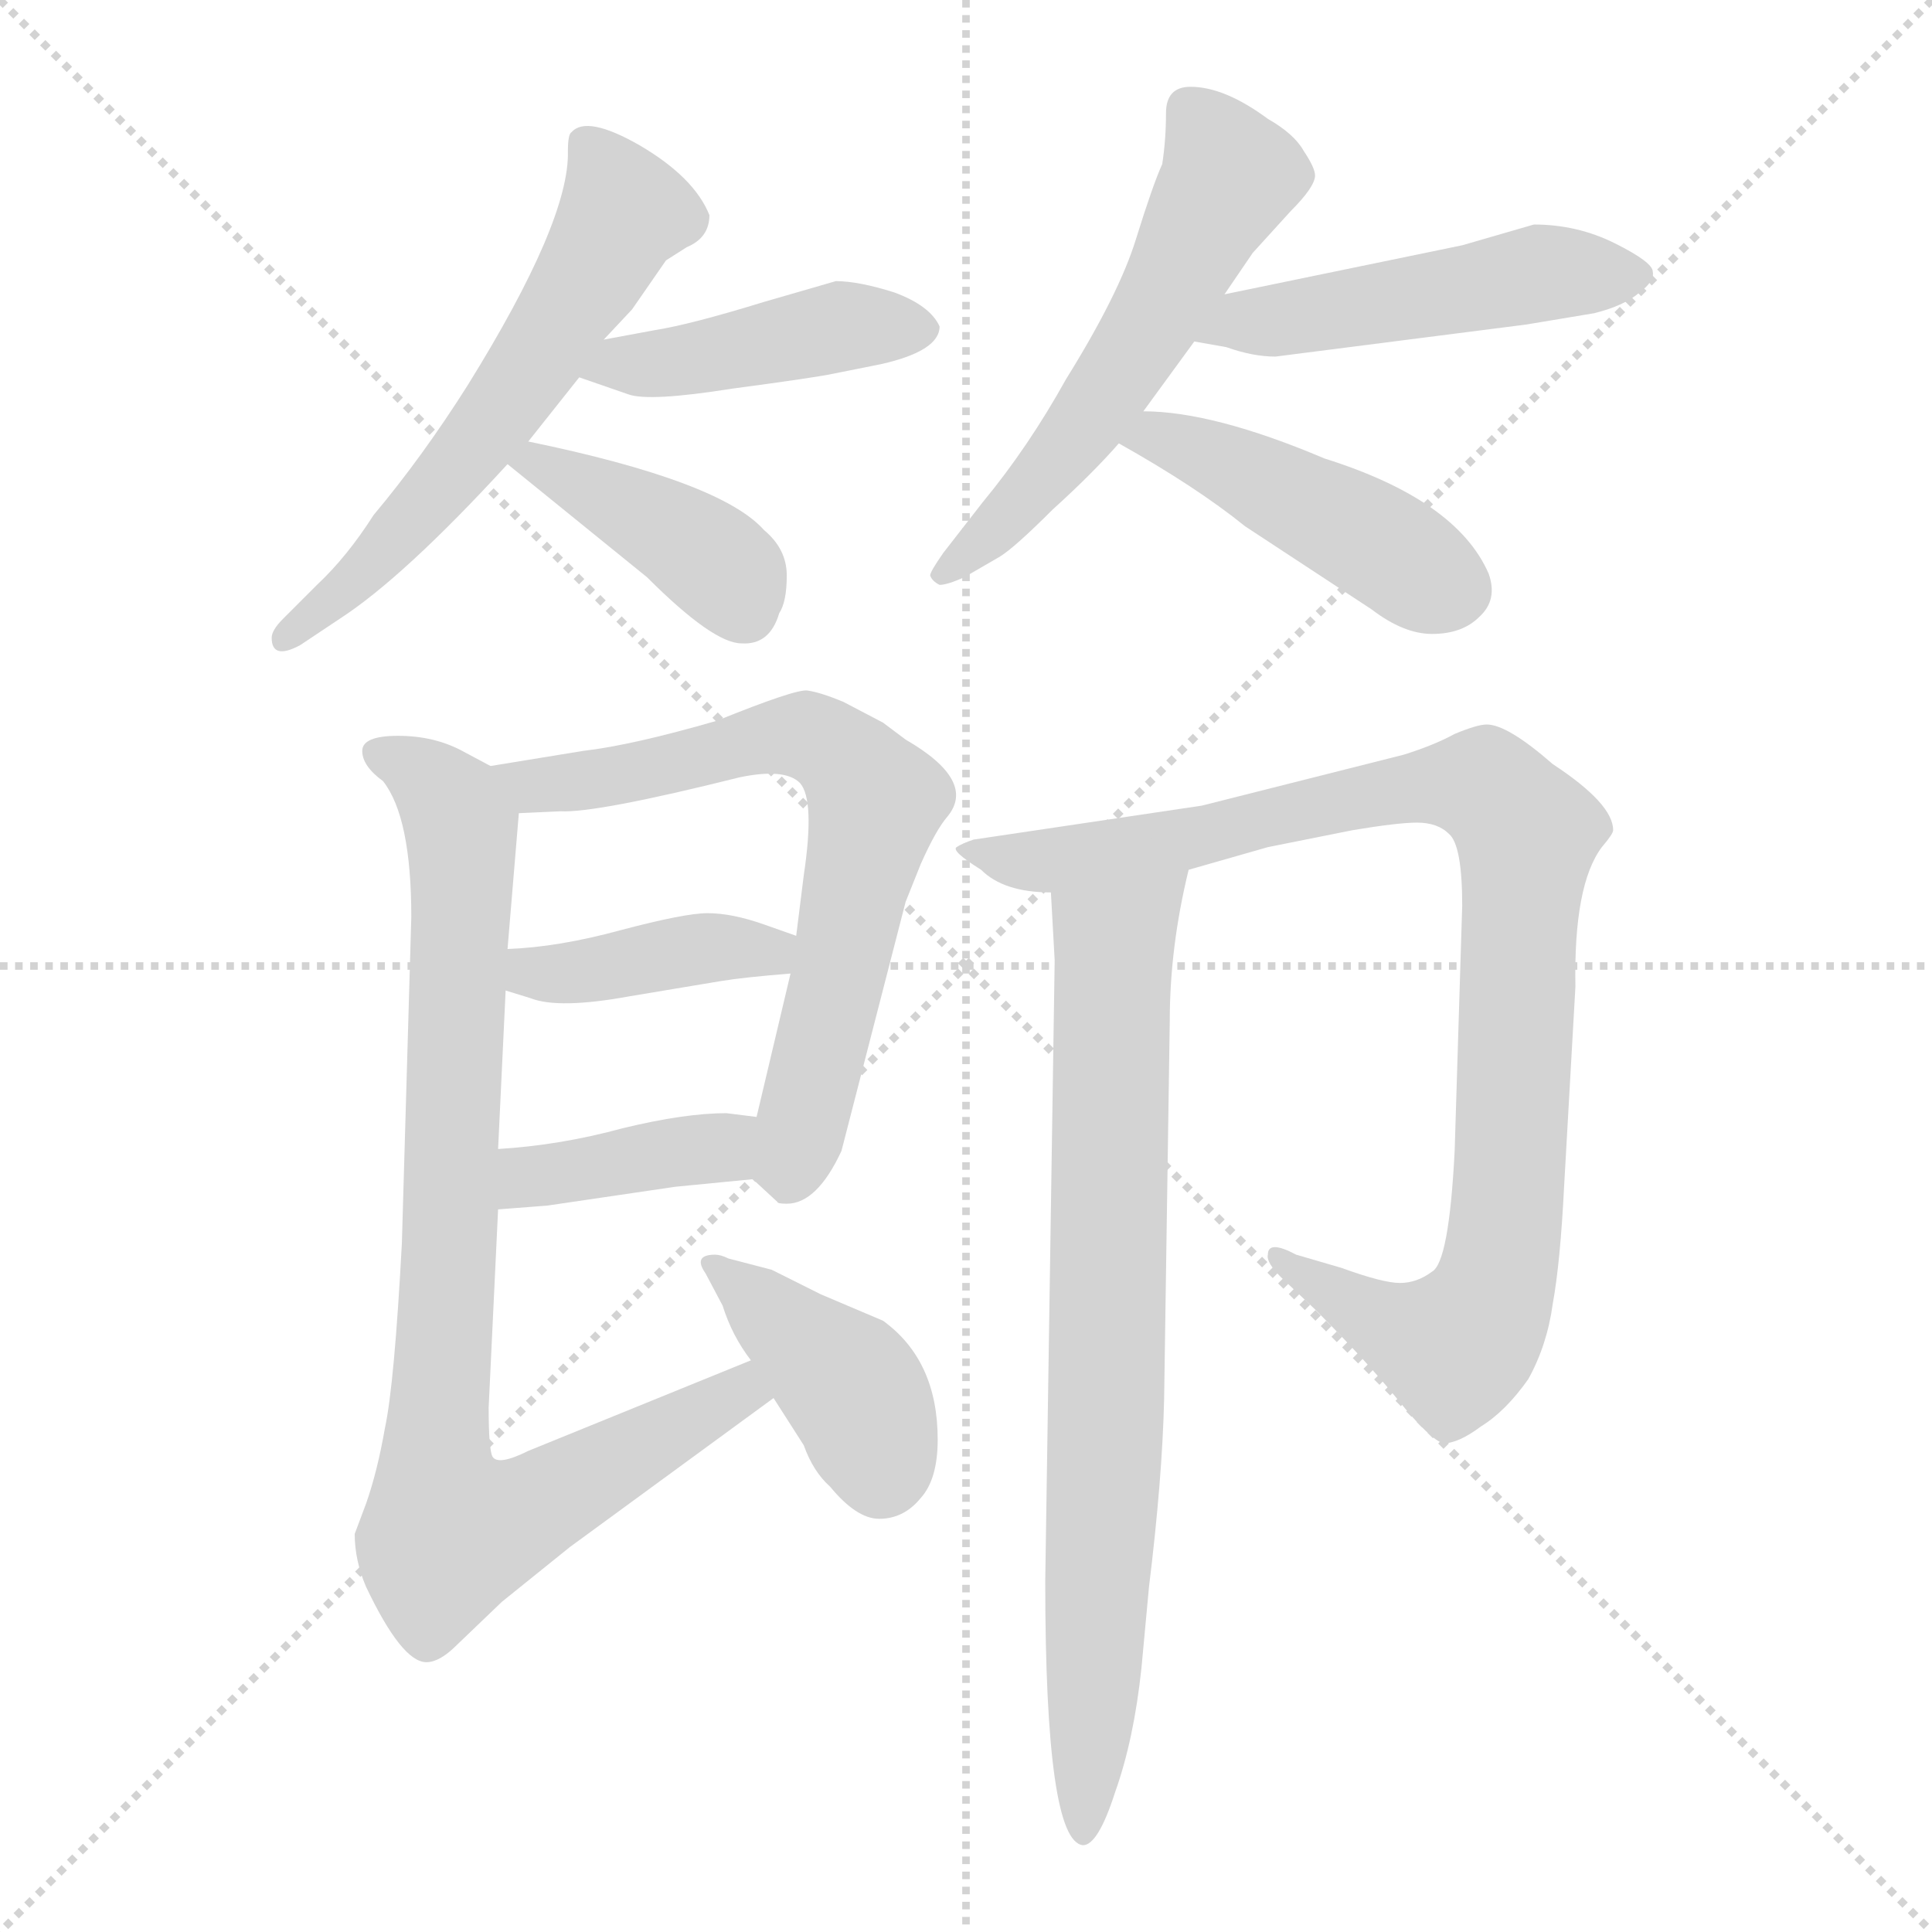 <svg xmlns="http://www.w3.org/2000/svg" version="1.1" viewBox="0 0 1024 1024">
  <g stroke="lightgray" stroke-dasharray="1,1" stroke-width="1" transform="scale(4, 4)">
    <line x1="0" y1="0" x2="256" y2="256" />
    <line x1="256" y1="0" x2="0" y2="256" />
    <line x1="128" y1="0" x2="128" y2="256" />
    <line x1="0" y1="128" x2="256" y2="128" />
  </g>
  <g transform="scale(1.0, -1.0) translate(0.0, -802.00)">
    <style type="text/css">
      
        @keyframes keyframes0 {
          from {
            stroke: blue;
            stroke-dashoffset: 584;
            stroke-width: 128;
          }
          66% {
            animation-timing-function: step-end;
            stroke: blue;
            stroke-dashoffset: 0;
            stroke-width: 128;
          }
          to {
            stroke: black;
            stroke-width: 1024;
          }
        }
        #make-me-a-hanzi-animation-0 {
          animation: keyframes0 0.725s both;
          animation-delay: 0s;
          animation-timing-function: linear;
        }
      
        @keyframes keyframes1 {
          from {
            stroke: blue;
            stroke-dashoffset: 431;
            stroke-width: 128;
          }
          58% {
            animation-timing-function: step-end;
            stroke: blue;
            stroke-dashoffset: 0;
            stroke-width: 128;
          }
          to {
            stroke: black;
            stroke-width: 1024;
          }
        }
        #make-me-a-hanzi-animation-1 {
          animation: keyframes1 0.601s both;
          animation-delay: 0.725s;
          animation-timing-function: linear;
        }
      
        @keyframes keyframes2 {
          from {
            stroke: blue;
            stroke-dashoffset: 403;
            stroke-width: 128;
          }
          57% {
            animation-timing-function: step-end;
            stroke: blue;
            stroke-dashoffset: 0;
            stroke-width: 128;
          }
          to {
            stroke: black;
            stroke-width: 1024;
          }
        }
        #make-me-a-hanzi-animation-2 {
          animation: keyframes2 0.578s both;
          animation-delay: 1.326s;
          animation-timing-function: linear;
        }
      
        @keyframes keyframes3 {
          from {
            stroke: blue;
            stroke-dashoffset: 557;
            stroke-width: 128;
          }
          64% {
            animation-timing-function: step-end;
            stroke: blue;
            stroke-dashoffset: 0;
            stroke-width: 128;
          }
          to {
            stroke: black;
            stroke-width: 1024;
          }
        }
        #make-me-a-hanzi-animation-3 {
          animation: keyframes3 0.703s both;
          animation-delay: 1.904s;
          animation-timing-function: linear;
        }
      
        @keyframes keyframes4 {
          from {
            stroke: blue;
            stroke-dashoffset: 488;
            stroke-width: 128;
          }
          61% {
            animation-timing-function: step-end;
            stroke: blue;
            stroke-dashoffset: 0;
            stroke-width: 128;
          }
          to {
            stroke: black;
            stroke-width: 1024;
          }
        }
        #make-me-a-hanzi-animation-4 {
          animation: keyframes4 0.647s both;
          animation-delay: 2.607s;
          animation-timing-function: linear;
        }
      
        @keyframes keyframes5 {
          from {
            stroke: blue;
            stroke-dashoffset: 445;
            stroke-width: 128;
          }
          59% {
            animation-timing-function: step-end;
            stroke: blue;
            stroke-dashoffset: 0;
            stroke-width: 128;
          }
          to {
            stroke: black;
            stroke-width: 1024;
          }
        }
        #make-me-a-hanzi-animation-5 {
          animation: keyframes5 0.612s both;
          animation-delay: 3.254s;
          animation-timing-function: linear;
        }
      
        @keyframes keyframes6 {
          from {
            stroke: blue;
            stroke-dashoffset: 677;
            stroke-width: 128;
          }
          69% {
            animation-timing-function: step-end;
            stroke: blue;
            stroke-dashoffset: 0;
            stroke-width: 128;
          }
          to {
            stroke: black;
            stroke-width: 1024;
          }
        }
        #make-me-a-hanzi-animation-6 {
          animation: keyframes6 0.801s both;
          animation-delay: 3.867s;
          animation-timing-function: linear;
        }
      
        @keyframes keyframes7 {
          from {
            stroke: blue;
            stroke-dashoffset: 400;
            stroke-width: 128;
          }
          57% {
            animation-timing-function: step-end;
            stroke: blue;
            stroke-dashoffset: 0;
            stroke-width: 128;
          }
          to {
            stroke: black;
            stroke-width: 1024;
          }
        }
        #make-me-a-hanzi-animation-7 {
          animation: keyframes7 0.576s both;
          animation-delay: 4.667s;
          animation-timing-function: linear;
        }
      
        @keyframes keyframes8 {
          from {
            stroke: blue;
            stroke-dashoffset: 393;
            stroke-width: 128;
          }
          56% {
            animation-timing-function: step-end;
            stroke: blue;
            stroke-dashoffset: 0;
            stroke-width: 128;
          }
          to {
            stroke: black;
            stroke-width: 1024;
          }
        }
        #make-me-a-hanzi-animation-8 {
          animation: keyframes8 0.57s both;
          animation-delay: 5.243s;
          animation-timing-function: linear;
        }
      
        @keyframes keyframes9 {
          from {
            stroke: blue;
            stroke-dashoffset: 871;
            stroke-width: 128;
          }
          74% {
            animation-timing-function: step-end;
            stroke: blue;
            stroke-dashoffset: 0;
            stroke-width: 128;
          }
          to {
            stroke: black;
            stroke-width: 1024;
          }
        }
        #make-me-a-hanzi-animation-9 {
          animation: keyframes9 0.959s both;
          animation-delay: 5.813s;
          animation-timing-function: linear;
        }
      
        @keyframes keyframes10 {
          from {
            stroke: blue;
            stroke-dashoffset: 400;
            stroke-width: 128;
          }
          57% {
            animation-timing-function: step-end;
            stroke: blue;
            stroke-dashoffset: 0;
            stroke-width: 128;
          }
          to {
            stroke: black;
            stroke-width: 1024;
          }
        }
        #make-me-a-hanzi-animation-10 {
          animation: keyframes10 0.576s both;
          animation-delay: 6.772s;
          animation-timing-function: linear;
        }
      
        @keyframes keyframes11 {
          from {
            stroke: blue;
            stroke-dashoffset: 952;
            stroke-width: 128;
          }
          76% {
            animation-timing-function: step-end;
            stroke: blue;
            stroke-dashoffset: 0;
            stroke-width: 128;
          }
          to {
            stroke: black;
            stroke-width: 1024;
          }
        }
        #make-me-a-hanzi-animation-11 {
          animation: keyframes11 1.025s both;
          animation-delay: 7.347s;
          animation-timing-function: linear;
        }
      
        @keyframes keyframes12 {
          from {
            stroke: blue;
            stroke-dashoffset: 775;
            stroke-width: 128;
          }
          72% {
            animation-timing-function: step-end;
            stroke: blue;
            stroke-dashoffset: 0;
            stroke-width: 128;
          }
          to {
            stroke: black;
            stroke-width: 1024;
          }
        }
        #make-me-a-hanzi-animation-12 {
          animation: keyframes12 0.881s both;
          animation-delay: 8.372s;
          animation-timing-function: linear;
        }
      
    </style>
    
      <path d="M 280 568 L 307 602 L 320 622 L 335 638 L 353 664 L 364 671 Q 376 676 376 688 Q 368 708 339 725 Q 311 741 303 732 Q 301 731 301 722 Q 302 685 248 598 Q 224 560 198 529 Q 184 507 168 492 L 150 474 Q 144 468 144 464 Q 144 452 159 460 L 180 474 Q 214 496 269 556 L 280 568 Z" fill="lightgray" />
    
      <path d="M 307 602 L 333 593 Q 344 589 388 596 Q 433 602 442 604 L 467 609 Q 498 616 498 629 Q 493 640 474 647 Q 455 653 443 653 L 405 642 Q 366 630 347 627 L 320 622 C 291 617 279 612 307 602 Z" fill="lightgray" />
    
      <path d="M 269 556 L 343 496 Q 378 461 393 461 Q 408 460 413 477 Q 417 483 417 497 Q 417 511 405 521 Q 382 547 280 568 C 251 574 246 575 269 556 Z" fill="lightgray" />
    
      <path d="M 616 715 Q 611 704 602 675 Q 593 646 565 601 Q 545 565 521 536 L 500 509 Q 493 499 493 497 Q 494 494 498 492 Q 502 492 511 496 L 530 507 Q 538 512 558 532 Q 579 551 593 567 L 606 584 L 633 621 L 649 646 L 664 668 L 684 690 Q 697 703 697 709 Q 697 713 691 722 Q 686 731 672 739 Q 649 756 631 756 Q 618 756 618 742 Q 618 728 616 715 Z" fill="lightgray" />
    
      <path d="M 633 621 L 650 618 Q 664 613 676 613 L 809 630 L 845 636 Q 861 640 869 647 Q 877 653 876 658 Q 876 663 856 673 Q 836 683 813 683 L 775 672 L 649 646 C 620 640 603 626 633 621 Z" fill="lightgray" />
    
      <path d="M 593 567 Q 634 544 660 523 L 727 479 Q 744 466 759 466 Q 775 466 784 475 Q 794 484 789 498 Q 772 537 702 559 Q 643 584 606 584 C 576 585 567 582 593 567 Z" fill="lightgray" />
    
      <path d="M 419 286 L 401 210 C 394 181 394 181 399 177 L 412 165 Q 412 164 417 164 Q 433 164 446 192 L 480 324 L 488 344 Q 496 362 502 369 Q 518 388 480 410 L 468 419 L 447 430 Q 435 435 428 436 Q 422 437 380 420 Q 335 407 309 404 L 260 396 C 230 391 245 370 275 371 L 297 372 Q 316 371 392 390 Q 416 395 424 387 Q 432 378 426 338 L 422 306 L 419 286 Z" fill="lightgray" />
    
      <path d="M 268 277 L 281 273 Q 296 267 334 274 L 382 282 Q 394 284 419 286 C 449 288 450 296 422 306 L 405 312 Q 388 318 375 318 Q 363 318 329 309 Q 296 300 269 299 C 239 297 239 286 268 277 Z" fill="lightgray" />
    
      <path d="M 401 210 L 385 212 Q 363 212 330 204 Q 297 195 264 193 C 234 191 234 159 264 161 L 290 163 L 358 173 L 399 177 C 429 180 431 206 401 210 Z" fill="lightgray" />
    
      <path d="M 264 193 L 268 277 L 269 299 L 275 371 C 276 387 276 387 260 396 L 245 404 Q 230 412 211 412 Q 192 412 192 404 Q 192 396 203 388 Q 218 369 218 316 L 213 143 Q 209 68 204 45 Q 200 22 194 5 L 188 -11 Q 188 -25 194 -39 Q 213 -79 226 -79 Q 233 -79 242 -70 L 266 -47 L 302 -18 L 410 61 C 434 79 426 92 398 81 L 280 33 Q 264 25 261 30 Q 259 34 259 56 L 264 161 L 264 193 Z" fill="lightgray" />
    
      <path d="M 410 61 L 426 36 Q 431 22 440 14 Q 454 -3 466 -3 Q 479 -3 488 8 Q 497 18 497 39 Q 497 81 468 102 L 435 116 L 409 129 L 386 135 Q 382 137 379 137 Q 367 137 374 127 L 383 110 Q 388 94 398 81 L 410 61 Z" fill="lightgray" />
    
      <path d="M 630 341 L 672 353 L 717 362 Q 741 366 751 366 Q 762 366 768 360 Q 775 354 775 322 L 771 192 Q 768 133 759 128 Q 751 122 742 122 Q 733 122 711 130 L 687 137 Q 672 145 672 137 Q 671 133 679 125 L 697 108 Q 724 81 741 60 Q 758 39 765 37 Q 773 37 785 46 Q 798 54 810 71 Q 820 89 823 111 Q 827 133 829 173 L 835 279 Q 834 333 849 353 Q 855 360 855 362 Q 855 376 823 397 Q 799 418 788 418 Q 783 418 771 413 Q 760 407 744 402 L 637 375 L 516 357 Q 510 355 507 353 Q 504 351 520 341 Q 532 329 557 329 L 630 341 Z" fill="lightgray" />
    
      <path d="M 557 329 L 559 293 L 554 -36 Q 554 -174 574 -176 Q 582 -176 591 -148 Q 601 -120 605 -82 L 609 -39 Q 616 18 617 60 L 620 261 Q 620 300 630 341 C 636 370 555 359 557 329 Z" fill="lightgray" />
    
    
      <clipPath id="make-me-a-hanzi-clip-0">
        <path d="M 280 568 L 307 602 L 320 622 L 335 638 L 353 664 L 364 671 Q 376 676 376 688 Q 368 708 339 725 Q 311 741 303 732 Q 301 731 301 722 Q 302 685 248 598 Q 224 560 198 529 Q 184 507 168 492 L 150 474 Q 144 468 144 464 Q 144 452 159 460 L 180 474 Q 214 496 269 556 L 280 568 Z" />
      </clipPath>
      <path clip-path="url(#make-me-a-hanzi-clip-0)" d="M 310 725 L 329 695 L 311 653 L 249 561 L 187 493 L 152 466" fill="none" id="make-me-a-hanzi-animation-0" stroke-dasharray="456 912" stroke-linecap="round" />
    
      <clipPath id="make-me-a-hanzi-clip-1">
        <path d="M 307 602 L 333 593 Q 344 589 388 596 Q 433 602 442 604 L 467 609 Q 498 616 498 629 Q 493 640 474 647 Q 455 653 443 653 L 405 642 Q 366 630 347 627 L 320 622 C 291 617 279 612 307 602 Z" />
      </clipPath>
      <path clip-path="url(#make-me-a-hanzi-clip-1)" d="M 315 604 L 447 629 L 488 629" fill="none" id="make-me-a-hanzi-animation-1" stroke-dasharray="303 606" stroke-linecap="round" />
    
      <clipPath id="make-me-a-hanzi-clip-2">
        <path d="M 269 556 L 343 496 Q 378 461 393 461 Q 408 460 413 477 Q 417 483 417 497 Q 417 511 405 521 Q 382 547 280 568 C 251 574 246 575 269 556 Z" />
      </clipPath>
      <path clip-path="url(#make-me-a-hanzi-clip-2)" d="M 277 554 L 289 558 L 364 515 L 387 497 L 395 480" fill="none" id="make-me-a-hanzi-animation-2" stroke-dasharray="275 550" stroke-linecap="round" />
    
      <clipPath id="make-me-a-hanzi-clip-3">
        <path d="M 616 715 Q 611 704 602 675 Q 593 646 565 601 Q 545 565 521 536 L 500 509 Q 493 499 493 497 Q 494 494 498 492 Q 502 492 511 496 L 530 507 Q 538 512 558 532 Q 579 551 593 567 L 606 584 L 633 621 L 649 646 L 664 668 L 684 690 Q 697 703 697 709 Q 697 713 691 722 Q 686 731 672 739 Q 649 756 631 756 Q 618 756 618 742 Q 618 728 616 715 Z" />
      </clipPath>
      <path clip-path="url(#make-me-a-hanzi-clip-3)" d="M 630 744 L 652 708 L 575 576 L 542 536 L 501 500" fill="none" id="make-me-a-hanzi-animation-3" stroke-dasharray="429 858" stroke-linecap="round" />
    
      <clipPath id="make-me-a-hanzi-clip-4">
        <path d="M 633 621 L 650 618 Q 664 613 676 613 L 809 630 L 845 636 Q 861 640 869 647 Q 877 653 876 658 Q 876 663 856 673 Q 836 683 813 683 L 775 672 L 649 646 C 620 640 603 626 633 621 Z" />
      </clipPath>
      <path clip-path="url(#make-me-a-hanzi-clip-4)" d="M 638 626 L 819 658 L 867 656" fill="none" id="make-me-a-hanzi-animation-4" stroke-dasharray="360 720" stroke-linecap="round" />
    
      <clipPath id="make-me-a-hanzi-clip-5">
        <path d="M 593 567 Q 634 544 660 523 L 727 479 Q 744 466 759 466 Q 775 466 784 475 Q 794 484 789 498 Q 772 537 702 559 Q 643 584 606 584 C 576 585 567 582 593 567 Z" />
      </clipPath>
      <path clip-path="url(#make-me-a-hanzi-clip-5)" d="M 602 567 L 612 571 L 634 563 L 771 490" fill="none" id="make-me-a-hanzi-animation-5" stroke-dasharray="317 634" stroke-linecap="round" />
    
      <clipPath id="make-me-a-hanzi-clip-6">
        <path d="M 419 286 L 401 210 C 394 181 394 181 399 177 L 412 165 Q 412 164 417 164 Q 433 164 446 192 L 480 324 L 488 344 Q 496 362 502 369 Q 518 388 480 410 L 468 419 L 447 430 Q 435 435 428 436 Q 422 437 380 420 Q 335 407 309 404 L 260 396 C 230 391 245 370 275 371 L 297 372 Q 316 371 392 390 Q 416 395 424 387 Q 432 378 426 338 L 422 306 L 419 286 Z" />
      </clipPath>
      <path clip-path="url(#make-me-a-hanzi-clip-6)" d="M 267 392 L 300 387 L 427 412 L 456 391 L 464 377 L 440 264 L 419 185 L 410 182" fill="none" id="make-me-a-hanzi-animation-6" stroke-dasharray="549 1098" stroke-linecap="round" />
    
      <clipPath id="make-me-a-hanzi-clip-7">
        <path d="M 268 277 L 281 273 Q 296 267 334 274 L 382 282 Q 394 284 419 286 C 449 288 450 296 422 306 L 405 312 Q 388 318 375 318 Q 363 318 329 309 Q 296 300 269 299 C 239 297 239 286 268 277 Z" />
      </clipPath>
      <path clip-path="url(#make-me-a-hanzi-clip-7)" d="M 276 293 L 282 286 L 297 286 L 416 302" fill="none" id="make-me-a-hanzi-animation-7" stroke-dasharray="272 544" stroke-linecap="round" />
    
      <clipPath id="make-me-a-hanzi-clip-8">
        <path d="M 401 210 L 385 212 Q 363 212 330 204 Q 297 195 264 193 C 234 191 234 159 264 161 L 290 163 L 358 173 L 399 177 C 429 180 431 206 401 210 Z" />
      </clipPath>
      <path clip-path="url(#make-me-a-hanzi-clip-8)" d="M 270 166 L 278 177 L 382 194 L 396 205" fill="none" id="make-me-a-hanzi-animation-8" stroke-dasharray="265 530" stroke-linecap="round" />
    
      <clipPath id="make-me-a-hanzi-clip-9">
        <path d="M 264 193 L 268 277 L 269 299 L 275 371 C 276 387 276 387 260 396 L 245 404 Q 230 412 211 412 Q 192 412 192 404 Q 192 396 203 388 Q 218 369 218 316 L 213 143 Q 209 68 204 45 Q 200 22 194 5 L 188 -11 Q 188 -25 194 -39 Q 213 -79 226 -79 Q 233 -79 242 -70 L 266 -47 L 302 -18 L 410 61 C 434 79 426 92 398 81 L 280 33 Q 264 25 261 30 Q 259 34 259 56 L 264 161 L 264 193 Z" />
      </clipPath>
      <path clip-path="url(#make-me-a-hanzi-clip-9)" d="M 200 402 L 231 385 L 244 364 L 231 29 L 238 -10 L 278 0 L 392 64 L 400 62" fill="none" id="make-me-a-hanzi-animation-9" stroke-dasharray="743 1486" stroke-linecap="round" />
    
      <clipPath id="make-me-a-hanzi-clip-10">
        <path d="M 410 61 L 426 36 Q 431 22 440 14 Q 454 -3 466 -3 Q 479 -3 488 8 Q 497 18 497 39 Q 497 81 468 102 L 435 116 L 409 129 L 386 135 Q 382 137 379 137 Q 367 137 374 127 L 383 110 Q 388 94 398 81 L 410 61 Z" />
      </clipPath>
      <path clip-path="url(#make-me-a-hanzi-clip-10)" d="M 381 130 L 449 70 L 467 20" fill="none" id="make-me-a-hanzi-animation-10" stroke-dasharray="272 544" stroke-linecap="round" />
    
      <clipPath id="make-me-a-hanzi-clip-11">
        <path d="M 630 341 L 672 353 L 717 362 Q 741 366 751 366 Q 762 366 768 360 Q 775 354 775 322 L 771 192 Q 768 133 759 128 Q 751 122 742 122 Q 733 122 711 130 L 687 137 Q 672 145 672 137 Q 671 133 679 125 L 697 108 Q 724 81 741 60 Q 758 39 765 37 Q 773 37 785 46 Q 798 54 810 71 Q 820 89 823 111 Q 827 133 829 173 L 835 279 Q 834 333 849 353 Q 855 360 855 362 Q 855 376 823 397 Q 799 418 788 418 Q 783 418 771 413 Q 760 407 744 402 L 637 375 L 516 357 Q 510 355 507 353 Q 504 351 520 341 Q 532 329 557 329 L 630 341 Z" />
      </clipPath>
      <path clip-path="url(#make-me-a-hanzi-clip-11)" d="M 512 353 L 562 346 L 759 386 L 787 386 L 809 361 L 800 165 L 788 108 L 771 88 L 736 100 L 680 133" fill="none" id="make-me-a-hanzi-animation-11" stroke-dasharray="824 1648" stroke-linecap="round" />
    
      <clipPath id="make-me-a-hanzi-clip-12">
        <path d="M 557 329 L 559 293 L 554 -36 Q 554 -174 574 -176 Q 582 -176 591 -148 Q 601 -120 605 -82 L 609 -39 Q 616 18 617 60 L 620 261 Q 620 300 630 341 C 636 370 555 359 557 329 Z" />
      </clipPath>
      <path clip-path="url(#make-me-a-hanzi-clip-12)" d="M 623 335 L 590 301 L 586 30 L 574 -170" fill="none" id="make-me-a-hanzi-animation-12" stroke-dasharray="647 1294" stroke-linecap="round" />
    
  </g>
</svg>
